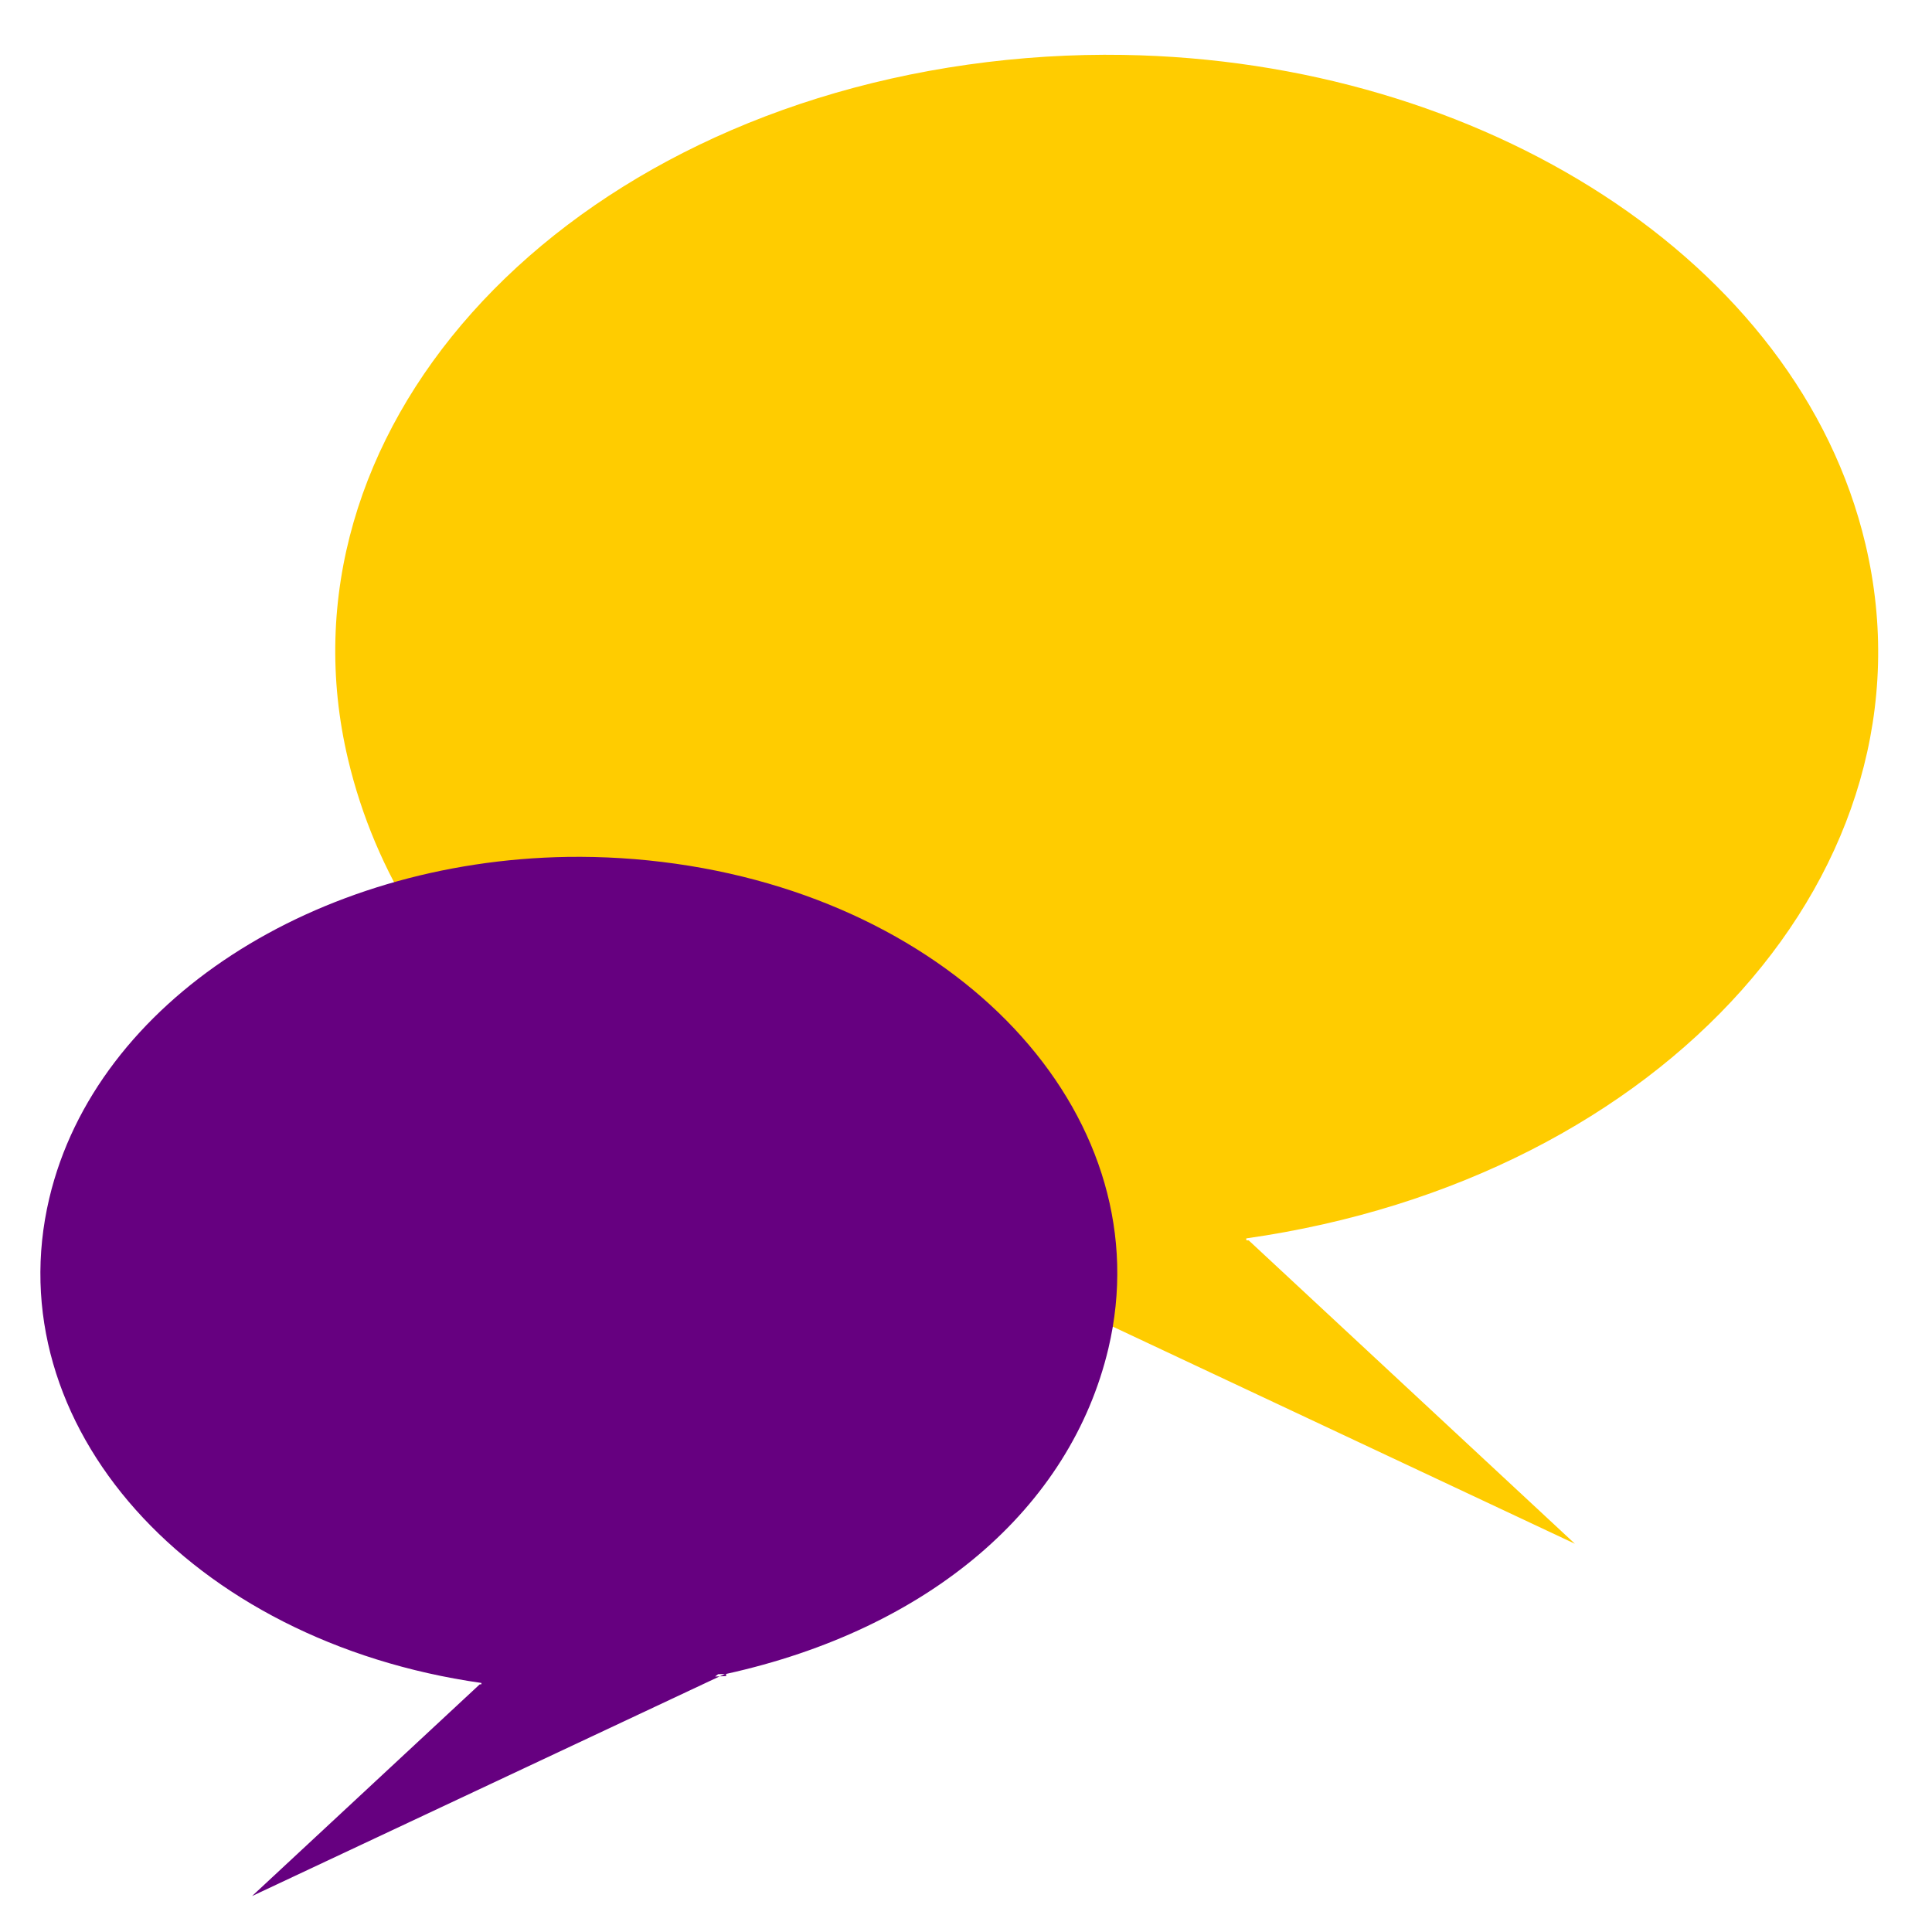 <?xml version="1.0" encoding="UTF-8" standalone="no"?>
<!-- Created with Inkscape (http://www.inkscape.org/) -->

<svg
   xmlns:dc="http://purl.org/dc/elements/1.1/"
   xmlns:cc="http://creativecommons.org/ns#"
   xmlns:rdf="http://www.w3.org/1999/02/22-rdf-syntax-ns#"
   xmlns:svg="http://www.w3.org/2000/svg"
   xmlns="http://www.w3.org/2000/svg"
   xmlns:sodipodi="http://sodipodi.sourceforge.net/DTD/sodipodi-0.dtd"
   xmlns:inkscape="http://www.inkscape.org/namespaces/inkscape"
   id="svg548"
   inkscape:version="0.48.5 r10040"
   inkscape:export-filename="/home/neale/tmp/chat.png"
   viewBox="0 0 500 500"
   sodipodi:version="0.32"
   inkscape:export-xdpi="11.52"
   version="1.0"
   inkscape:output_extension="org.inkscape.output.svg.inkscape"
   inkscape:export-ydpi="11.52"
   sodipodi:docname="chat.svg"
   width="100%"
   height="100%">
  <defs
     id="defs550" />
  <sodipodi:namedview
     id="base"
     inkscape:window-x="0"
     inkscape:window-y="0"
     inkscape:zoom="1.26"
     inkscape:current-layer="g3182"
     inkscape:cx="258.38604"
     inkscape:cy="174.57475"
     inkscape:window-width="1280"
     showgrid="false"
     inkscape:window-height="751"
     inkscape:window-maximized="1" />
  <g
     id="g3182"
     transform="translate(14.44,59.928)">
    <path
       id="path2391"
       style="fill:#ffcc00;fill-rule:evenodd"
       d="m 276.288,-45.717 c 92.802,1.491 174.667,53.21 192.041,126.58 19.857,83.814 -51.915,164.289 -160.233,179.703 -0.023,0.125 0.011,0.319 0.023,0.501 l 0.627,0.034 84.395,78.493 -173.403,-81.478 1.697,0.057 -1.105,-0.854 -2.484,-0.08 1.891,0.877 -2.381,-0.08 v -0.82 h -0.034 C 142.291,240.686 89.681,195.903 75.623,136.537 55.755,52.689 127.618,-27.831 236.016,-43.2 c 13.546,-1.916 27.011,-2.732 40.272,-2.519 z"
       inkscape:connector-curvature="0" />
    <path
       id="path779"
       style="fill:#660080;fill-rule:evenodd;"
       d="m 132.355,161.839 c -64.776,1.05 -121.91,37.14 -134.04,88.35 -13.858,58.5 36.239,114.67 111.84,125.43 0.01,0.09 -0.01,0.22 -0.02,0.35 l -0.43,0.02 -58.912,54.78 121.03,-56.86 -1.19,0.04 0.78,-0.6 1.73,-0.05 -1.32,0.61 1.66,-0.06 v -0.57 h 0.02 c 52.37,-11.54 89.09,-42.8 98.91,-84.23 13.86,-58.52 -36.3,-114.72 -111.95,-125.44 -9.46,-1.34 -18.86,-1.91 -28.11,-1.77 z"
       inkscape:connector-curvature="0" />
  </g>
</svg>
